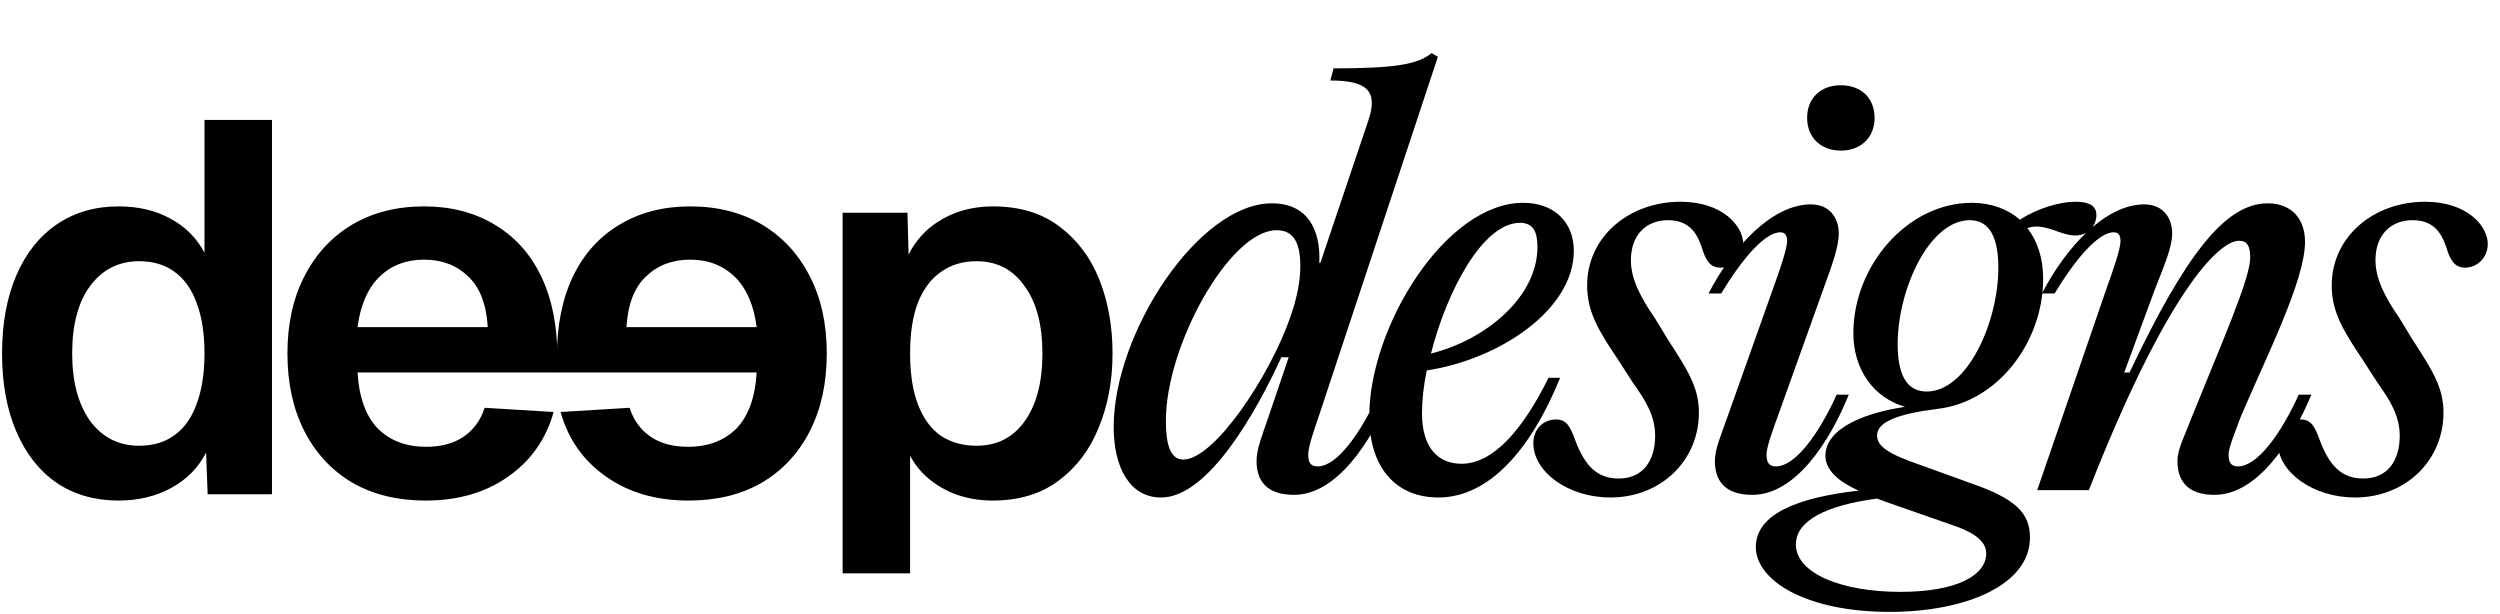 <svg width="607" height="149" viewBox="0 0 607 149" fill="none" xmlns="http://www.w3.org/2000/svg">
<path d="M204.588 139.2V51.648H220.332L220.716 66.24L219.052 65.472C220.759 60.437 223.532 56.64 227.372 54.08C231.298 51.434 235.863 50.112 241.068 50.112C247.554 50.112 252.93 51.733 257.196 54.976C261.548 58.218 264.791 62.528 266.924 67.904C269.058 73.28 270.124 79.253 270.124 85.824C270.124 92.394 269.015 98.368 266.796 103.744C264.663 109.12 261.42 113.429 257.068 116.672C252.802 119.914 247.426 121.536 240.94 121.536C237.527 121.536 234.327 120.938 231.34 119.744C228.439 118.549 225.922 116.842 223.788 114.624C221.74 112.405 220.29 109.802 219.436 106.816L220.972 105.536V139.2H204.588ZM237.1 108.224C242.05 108.224 245.932 106.261 248.748 102.336C251.65 98.325 253.1 92.821 253.1 85.824C253.1 78.826 251.65 73.365 248.748 69.44C245.932 65.429 242.05 63.424 237.1 63.424C233.772 63.424 230.914 64.277 228.524 65.984C226.135 67.605 224.258 70.08 222.892 73.408C221.612 76.736 220.972 80.874 220.972 85.824C220.972 90.773 221.612 94.912 222.892 98.24C224.172 101.568 226.007 104.085 228.396 105.792C230.871 107.413 233.772 108.224 237.1 108.224Z" fill="black"/>
<path d="M167.205 121.536C174.032 121.536 179.963 120.085 184.997 117.184C190.032 114.197 193.915 110.016 196.645 104.64C199.376 99.264 200.741 92.992 200.741 85.824C200.741 78.656 199.376 72.427 196.645 67.136C193.915 61.76 190.075 57.578 185.125 54.592C180.091 51.605 174.245 50.112 167.589 50.112C161.104 50.112 155.429 51.562 150.565 54.464C145.616 57.365 141.819 61.547 139.173 67.008C136.528 72.469 135.205 79.04 135.205 86.72V90.432H183.717C183.376 96.405 181.755 100.928 178.853 104C175.867 106.986 171.941 108.48 167.077 108.48C163.408 108.48 160.379 107.669 157.989 106.048C155.515 104.341 153.808 101.994 152.869 99.008L136.101 100.032C137.979 106.688 141.691 111.936 147.237 115.776C152.699 119.616 159.355 121.536 167.205 121.536ZM183.717 79.424H152.101C152.443 73.877 154.021 69.781 156.837 67.136C159.653 64.405 163.237 63.04 167.589 63.04C171.941 63.04 175.568 64.448 178.469 67.264C181.285 70.08 183.035 74.133 183.717 79.424Z" fill="black"/>
<path d="M103.326 121.536C96.5 121.536 90.569 120.085 85.534 117.184C80.5 114.197 76.617 110.016 73.886 104.64C71.156 99.264 69.79 92.992 69.79 85.824C69.79 78.656 71.156 72.427 73.886 67.136C76.617 61.76 80.457 57.578 85.406 54.592C90.441 51.605 96.286 50.112 102.942 50.112C109.428 50.112 115.102 51.562 119.966 54.464C124.916 57.365 128.713 61.547 131.358 67.008C134.004 72.469 135.326 79.04 135.326 86.72V90.432H86.814C87.156 96.405 88.777 100.928 91.678 104C94.665 106.986 98.59 108.48 103.454 108.48C107.124 108.48 110.153 107.669 112.542 106.048C115.017 104.341 116.724 101.994 117.662 99.008L134.43 100.032C132.553 106.688 128.841 111.936 123.294 115.776C117.833 119.616 111.177 121.536 103.326 121.536ZM86.814 79.424H118.43C118.089 73.877 116.51 69.781 113.694 67.136C110.878 64.405 107.294 63.04 102.942 63.04C98.59 63.04 94.964 64.448 92.062 67.264C89.246 70.08 87.497 74.133 86.814 79.424Z" fill="black"/>
<path d="M28.788 121.536C22.985 121.536 17.951 120.085 13.684 117.184C9.503 114.283 6.26 110.144 3.956 104.768C1.652 99.392 0.5 93.078 0.5 85.824C0.5 78.571 1.652 72.256 3.956 66.88C6.26 61.504 9.545 57.365 13.812 54.464C18.079 51.563 23.071 50.112 28.788 50.112C33.567 50.112 37.748 51.093 41.332 53.056C45.001 55.019 47.775 57.792 49.652 61.376V29.12H66.036V120H50.42L50.036 109.888C48.159 113.557 45.343 116.416 41.588 118.464C37.833 120.512 33.567 121.536 28.788 121.536ZM33.78 108.224C37.193 108.224 40.052 107.371 42.356 105.664C44.745 103.957 46.537 101.44 47.732 98.112C49.012 94.699 49.652 90.603 49.652 85.824C49.652 80.96 49.012 76.864 47.732 73.536C46.537 70.208 44.745 67.691 42.356 65.984C40.052 64.277 37.193 63.424 33.78 63.424C28.831 63.424 24.863 65.43 21.876 69.44C18.975 73.365 17.524 78.827 17.524 85.824C17.524 92.651 18.975 98.112 21.876 102.208C24.863 106.219 28.831 108.224 33.78 108.224Z" fill="black"/>
<path d="M319.94 113.24C324.676 113.24 330.308 105.176 334.66 95.832H337.604C332.996 107.224 324.548 120.152 314.18 120.152C307.396 120.152 305.092 116.568 305.092 111.96C305.092 109.016 306.372 105.944 308.164 100.696L312.9 86.744H311.108C304.964 100.184 293.316 120.792 281.924 120.792C274.372 120.792 270.404 113.624 270.404 103.64C270.404 80.856 291.012 49.368 308.804 49.368C317.38 49.368 320.708 55.64 320.324 63.832H320.58L332.228 29.272C334.66 22.104 331.972 19.544 323.012 19.544L323.78 16.6C338.244 16.6 344.26 15.704 347.588 12.888L349.124 13.784L320.196 101.08C319.172 104.024 317.636 108.504 317.636 110.296C317.636 112.216 318.148 113.24 319.94 113.24ZM287.3 111.576C294.852 111.576 308.292 91.352 313.284 77.016C314.692 72.92 315.716 68.824 315.716 64.6C315.716 59.096 314.18 55.896 309.956 55.896C298.564 55.896 283.076 83.928 283.076 102.104C283.076 108.12 284.228 111.576 287.3 111.576ZM354.859 112.6C362.411 112.6 369.579 104.664 375.979 91.736H378.795C371.627 109.4 361.387 120.792 349.227 120.792C339.115 120.792 332.459 113.752 332.459 101.08C332.459 79.32 351.019 49.24 369.835 49.24C377.387 49.24 382.123 53.976 382.123 60.888C382.123 75.224 364.075 87.256 346.411 89.944C345.643 93.656 345.259 97.24 345.259 100.312C345.259 108.632 349.099 112.6 354.859 112.6ZM369.067 54.104C359.979 54.104 351.275 70.744 347.435 85.848C361.131 82.392 373.291 71.896 373.291 59.992C373.291 56.28 372.267 54.104 369.067 54.104ZM390.987 120.792C380.875 120.792 372.299 114.648 372.299 107.608C372.299 104.152 374.731 101.848 377.803 101.848C380.363 101.848 381.259 103.512 382.539 107.096C384.843 113.112 387.787 116.184 393.035 116.184C398.923 116.184 401.867 111.832 401.867 105.816C401.867 100.952 399.563 97.24 396.363 92.76L392.907 87.384C388.171 80.344 385.355 75.736 385.355 69.336C385.355 57.304 395.723 48.984 408.011 48.984C418.251 48.984 423.243 54.872 423.243 59.224C423.243 62.68 420.555 64.984 417.739 64.984C415.051 64.984 414.027 62.936 413.131 59.864C411.851 56.28 409.931 53.464 404.939 53.464C399.819 53.464 395.979 56.92 395.979 63.192C395.979 67.672 398.283 72.152 401.739 77.144L404.939 82.392C409.803 89.944 412.491 94.04 412.491 100.184C412.491 111.832 403.275 120.792 390.987 120.792ZM446.962 36.568C442.098 36.568 438.77 33.368 438.77 28.632C438.77 23.768 442.098 20.696 446.962 20.696C451.826 20.696 455.154 23.768 455.154 28.632C455.154 33.368 451.826 36.568 446.962 36.568ZM419.57 100.824L430.578 69.848C432.114 65.624 433.906 60.376 433.906 58.584C433.906 56.92 433.266 56.408 432.242 56.408C428.402 56.408 422.77 63.192 417.906 71.256H414.834C420.722 59.864 430.322 49.624 439.666 49.624C444.274 49.624 446.45 52.952 446.45 56.664C446.45 59.992 444.786 64.472 442.738 70.104L431.602 101.208C430.578 104.024 428.914 108.504 428.914 110.296C428.914 112.216 429.426 113.24 431.218 113.24C435.954 113.24 441.714 105.176 445.938 95.832H448.882C444.274 107.224 435.954 120.152 425.458 120.152C418.674 120.152 416.37 116.568 416.37 111.96C416.37 109.016 417.778 105.944 419.57 100.824ZM503.885 48.984C507.341 48.984 509.005 50.008 509.005 52.184C509.005 54.488 507.341 57.176 503.885 57.176C500.685 57.176 497.869 55 494.413 55C493.773 55 493.005 55.128 492.237 55.384C494.669 58.456 496.077 62.68 496.077 67.672C496.077 83.032 485.069 97.624 470.349 99.288C461.133 100.44 455.757 102.36 455.757 105.688C455.757 108.376 458.317 110.168 466.509 112.984L478.541 117.336C489.293 121.048 492.877 124.504 492.877 130.52C492.877 142.04 477.261 148.568 458.829 148.568C438.349 148.568 426.317 140.888 426.317 132.824C426.317 124.888 436.301 120.792 451.277 119.128C446.413 116.952 443.213 114.136 443.213 110.68C443.213 103.512 453.965 100.056 462.541 98.776C454.989 96.6 449.997 89.816 449.997 80.856C449.997 64.6 463.053 49.24 478.797 49.24C483.405 49.24 487.501 50.776 490.445 53.336C494.797 50.52 500.173 48.984 503.885 48.984ZM467.789 95.064C477.645 95.064 485.197 78.296 485.197 64.984C485.197 57.816 483.149 53.464 478.285 53.464C468.301 53.464 460.749 70.488 460.749 83.544C460.749 90.712 462.797 95.064 467.789 95.064ZM473.549 127.32L457.421 121.688C456.909 121.432 456.269 121.304 455.757 121.048C443.341 122.712 436.045 126.424 436.045 132.184C436.045 139.352 447.437 143.704 461.389 143.704C475.341 143.704 482.253 139.608 482.253 134.36C482.253 131.288 479.053 129.112 473.549 127.32ZM507.181 119H494.637L511.533 69.848C513.069 65.624 514.861 60.376 514.861 58.584C514.861 56.92 514.221 56.408 513.197 56.408C509.357 56.408 503.725 63.192 498.861 71.256H495.789C501.677 59.864 511.277 49.624 520.621 49.624C525.229 49.624 527.405 52.952 527.405 56.664C527.405 59.992 525.485 64.472 523.309 69.976L515.757 90.456H517.037C530.477 62.168 540.205 49.368 550.573 49.368C556.461 49.368 559.661 53.208 559.661 58.712C559.661 68.056 550.317 86.488 544.045 101.208C543.021 104.152 541.101 108.504 541.101 110.296C541.101 112.216 541.613 113.24 543.405 113.24C548.141 113.24 553.901 105.176 558.125 95.832H561.197C556.461 107.224 548.141 120.152 537.645 120.152C530.989 120.152 528.685 116.568 528.685 111.96C528.685 109.016 530.349 106.072 532.397 100.696C539.309 83.544 546.349 67.672 546.349 62.552C546.349 59.736 545.581 58.456 543.661 58.456C538.669 58.456 525.997 71 507.181 119ZM571.772 120.792C561.66 120.792 553.084 114.648 553.084 107.608C553.084 104.152 555.516 101.848 558.588 101.848C561.148 101.848 562.044 103.512 563.324 107.096C565.628 113.112 568.572 116.184 573.82 116.184C579.708 116.184 582.652 111.832 582.652 105.816C582.652 100.952 580.348 97.24 577.148 92.76L573.692 87.384C568.956 80.344 566.14 75.736 566.14 69.336C566.14 57.304 576.508 48.984 588.796 48.984C599.036 48.984 604.028 54.872 604.028 59.224C604.028 62.68 601.34 64.984 598.524 64.984C595.836 64.984 594.812 62.936 593.916 59.864C592.636 56.28 590.716 53.464 585.724 53.464C580.604 53.464 576.764 56.92 576.764 63.192C576.764 67.672 579.068 72.152 582.524 77.144L585.724 82.392C590.588 89.944 593.276 94.04 593.276 100.184C593.276 111.832 584.06 120.792 571.772 120.792Z" fill="black"/>
</svg>

